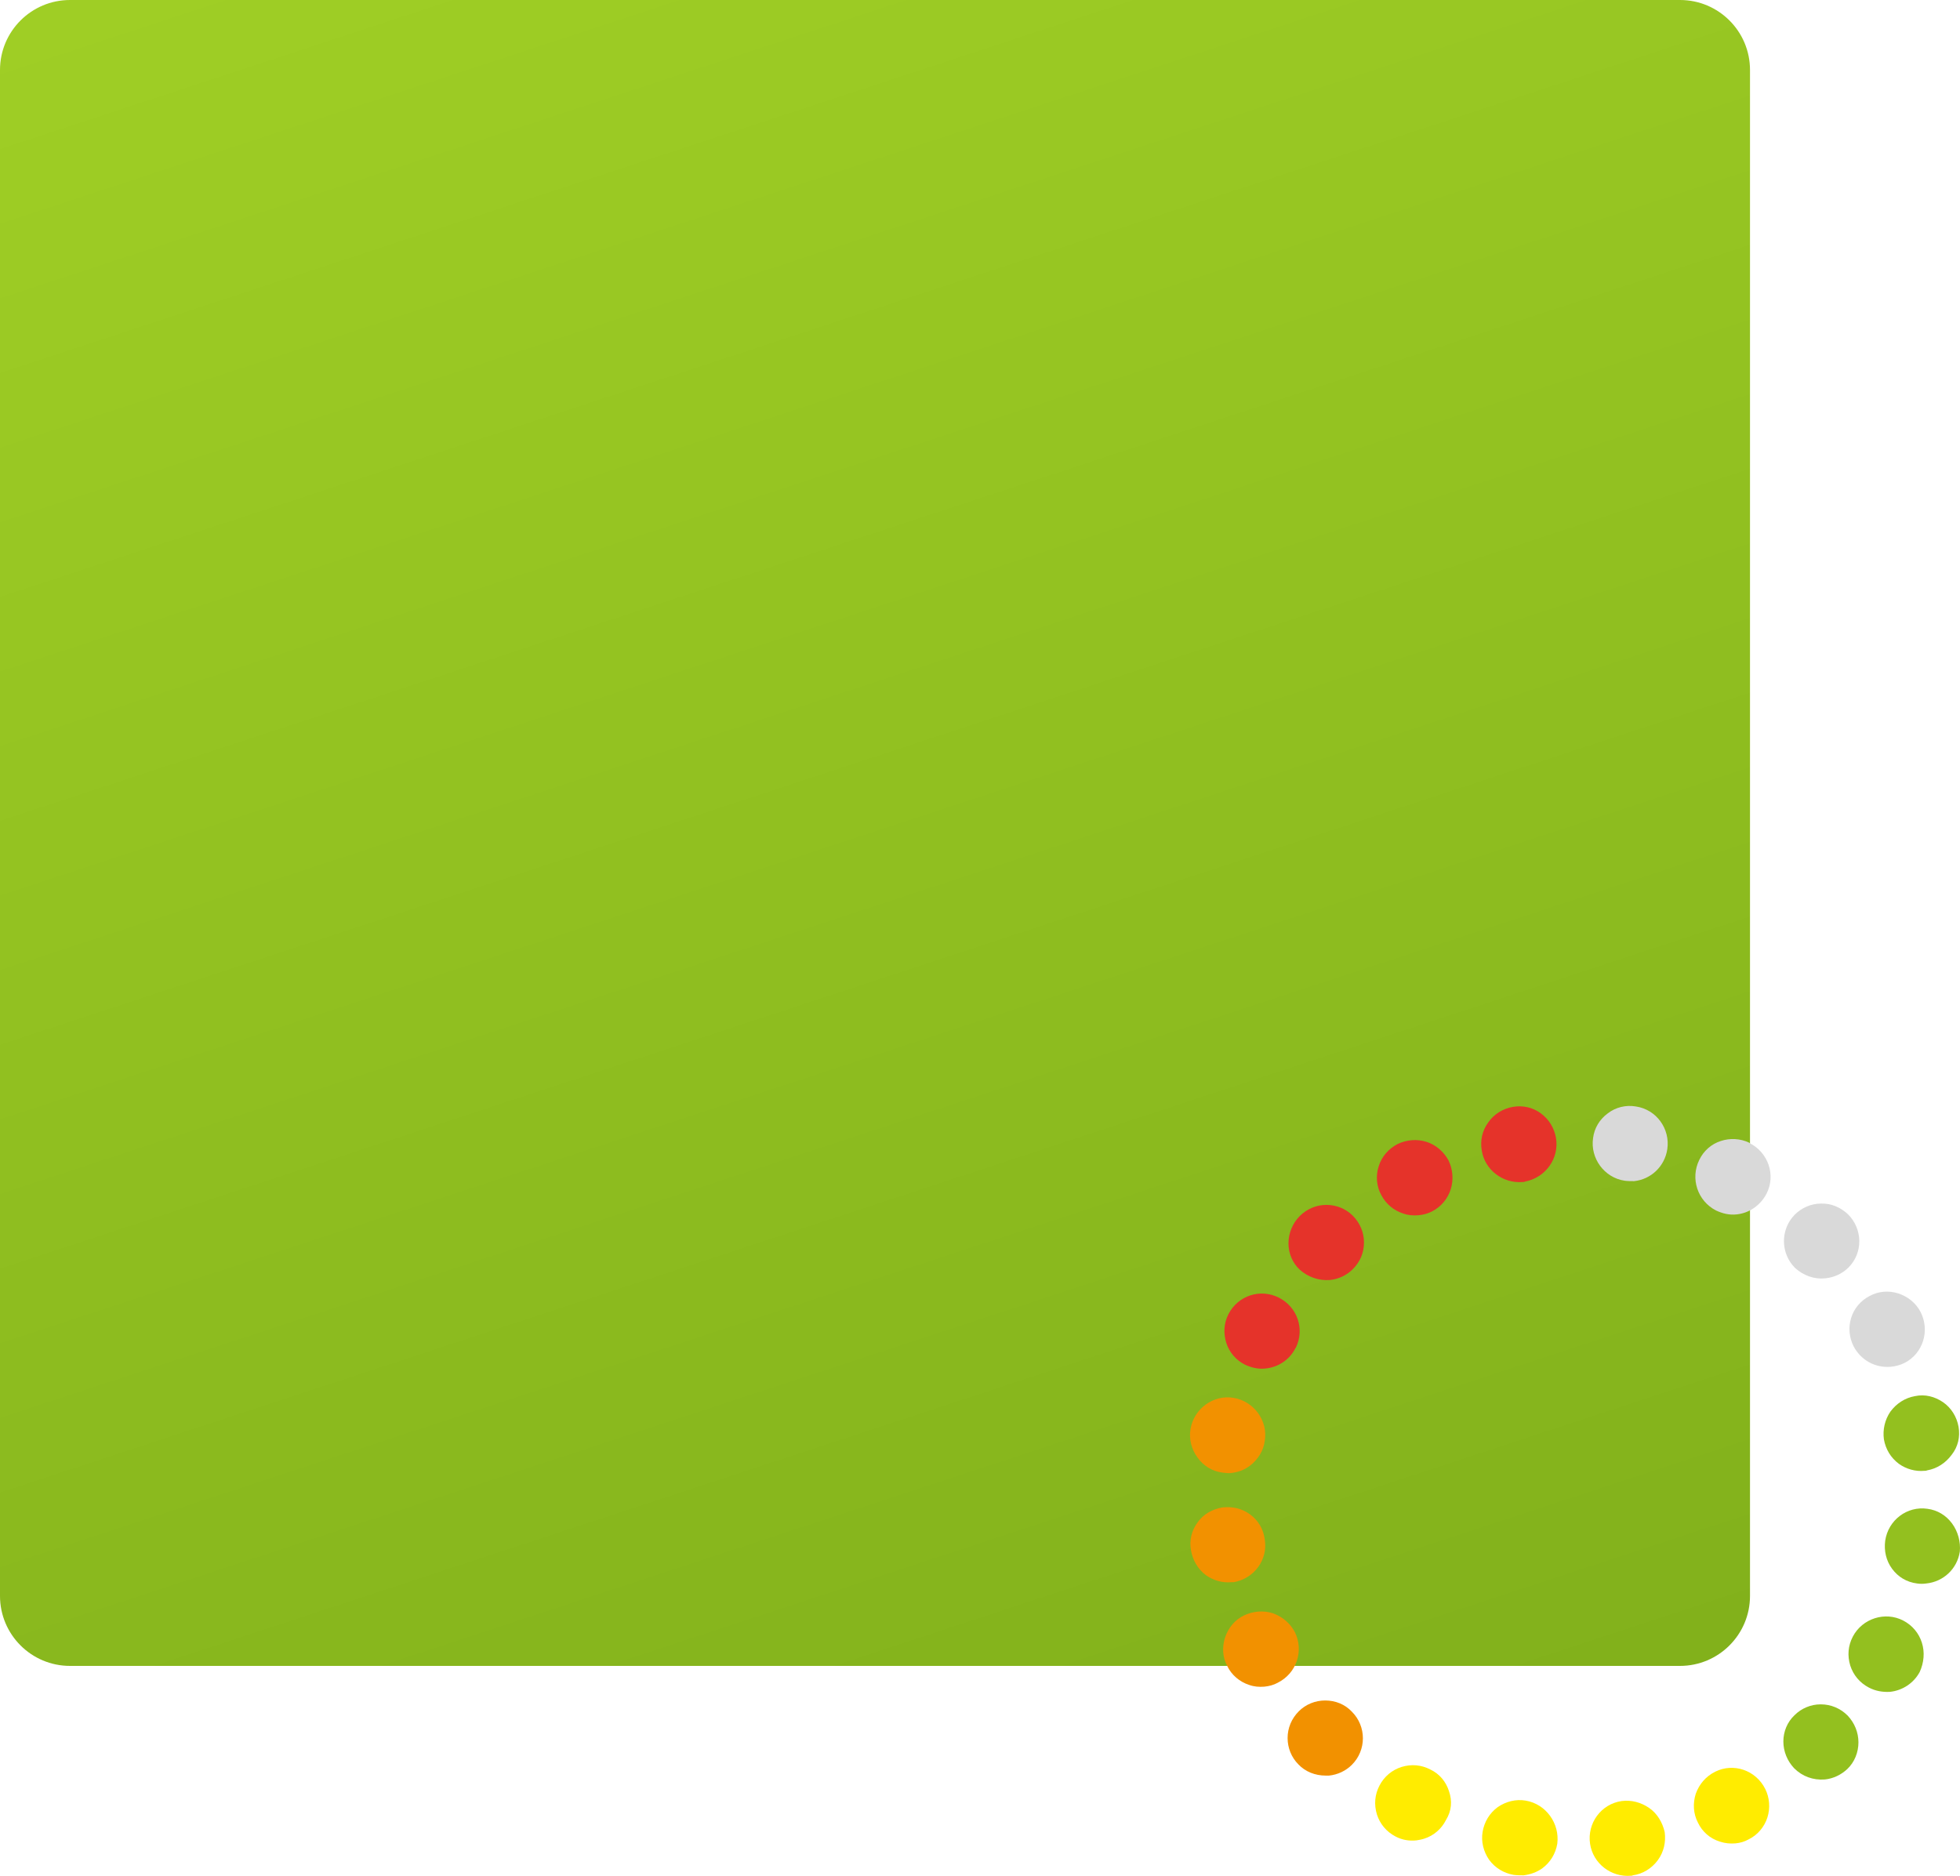 <svg width="560" height="536" viewBox="0 0 560 536" fill="none" xmlns="http://www.w3.org/2000/svg">
<path d="M0 20C0 8.954 8.954 0 20 0H480C491.046 0 500 8.954 500 20V456C500 467.046 491.046 476 480 476H20C8.954 476 0 467.046 0 456V20Z" fill="url(#paint0_linear_185_2982)"/>
<path d="M549.105 469.35C548.242 466.636 546.393 464.416 543.804 463.059C538.627 460.345 532.093 462.442 529.381 467.623C528.025 470.213 527.778 473.05 528.641 475.887C529.504 478.601 531.353 480.821 533.942 482.178C535.791 483.165 537.887 483.535 539.983 483.412C543.558 483.042 546.763 480.945 548.489 477.738C549.722 475.024 549.968 472.064 549.105 469.35Z" fill="#93C01F"/>
<path d="M520.258 486.989H520.135C517.423 486.989 514.711 488.099 512.738 490.073C510.643 492.046 509.533 494.76 509.533 497.597C509.533 500.434 510.643 503.148 512.615 505.245C514.957 507.588 518.039 508.698 521.368 508.452C523.833 508.205 526.052 507.095 527.778 505.491C529.874 503.518 530.983 500.681 530.983 497.844C530.983 495.007 529.874 492.293 527.902 490.196C525.806 488.099 523.094 486.989 520.258 486.989Z" fill="#93C01F"/>
<path d="M490.056 506.232C487.343 507.588 485.494 509.809 484.508 512.522C483.645 515.236 483.768 518.196 485.125 520.787C486.357 523.377 488.576 525.351 491.412 526.214C492.891 526.708 494.37 526.831 495.85 526.708C497.206 526.584 498.438 526.214 499.548 525.597C502.137 524.364 504.109 522.02 504.972 519.307C505.835 516.593 505.588 513.633 504.356 511.166C501.644 505.738 495.233 503.641 490.056 506.232Z" fill="#FFEC00"/>
<path d="M471.192 516.592C468.85 514.989 466.138 514.249 463.303 514.619C457.385 515.482 453.44 521.033 454.303 526.83C455.166 532.504 460.344 536.452 466.015 535.958C466.138 535.958 466.385 535.958 466.508 535.835C469.343 535.465 471.932 533.861 473.658 531.518C475.384 529.174 476 526.337 475.63 523.5C475.014 520.786 473.535 518.196 471.192 516.592Z" fill="#FFEC00"/>
<path d="M435.937 514.496C433.101 514.003 430.266 514.743 427.924 516.346C425.581 518.073 424.102 520.54 423.609 523.377C423.116 526.214 423.856 529.051 425.458 531.395C427.184 533.739 429.65 535.219 432.485 535.712C433.471 535.836 434.334 535.835 435.32 535.835C437.293 535.589 439.019 534.972 440.621 533.862C442.964 532.135 444.443 529.668 444.936 526.831C445.676 521.034 441.731 515.483 435.937 514.496Z" fill="#FFEC00"/>
<path d="M413.993 511.782C413.13 509.068 411.281 506.848 408.692 505.615C406.103 504.258 403.268 504.011 400.433 504.875C397.72 505.738 395.501 507.588 394.145 510.179C392.789 512.769 392.543 515.606 393.406 518.443C394.269 521.157 396.118 523.377 398.707 524.734C400.556 525.721 402.652 526.091 404.747 525.844C405.487 525.721 406.227 525.597 406.966 525.35C409.678 524.487 411.897 522.513 413.13 520.046C414.733 517.456 414.979 514.619 413.993 511.782Z" fill="#FFEC00"/>
<path d="M378.611 485.879C375.776 485.879 373.064 486.989 371.091 488.963C368.996 491.06 367.886 493.773 367.886 496.61C367.886 499.447 368.996 502.161 370.968 504.135C372.941 506.232 375.776 507.342 378.735 507.342C379.104 507.342 379.351 507.342 379.721 507.342C382.186 507.095 384.529 505.985 386.255 504.258C390.446 500.064 390.446 493.28 386.255 489.086C384.282 486.989 381.57 485.879 378.611 485.879Z" fill="#F29100"/>
<path d="M369.983 466.389C368.627 463.799 366.408 461.949 363.696 460.962C360.984 460.099 358.026 460.345 355.437 461.579C352.848 462.812 350.999 465.033 350.013 467.87C349.15 470.583 349.273 473.544 350.629 476.011C351.862 478.601 354.204 480.575 356.916 481.438C358.272 481.932 359.751 482.055 361.231 481.932C362.587 481.808 363.943 481.438 365.052 480.821C370.477 478.108 372.572 471.694 369.983 466.389Z" fill="#F29100"/>
<path d="M352.479 452.081C358.273 451.094 362.341 445.667 361.355 439.869C360.985 436.909 359.506 434.442 357.164 432.715C354.821 430.988 351.986 430.371 349.151 430.741C346.315 431.235 343.726 432.715 342.124 435.059C340.398 437.402 339.782 440.239 340.275 442.953C340.768 445.79 342.247 448.38 344.589 450.107C346.685 451.587 349.274 452.328 351.863 452.081C352.109 452.081 352.356 452.081 352.479 452.081Z" fill="#F29100"/>
<path d="M349.149 420.75C350.135 420.874 350.998 420.997 351.861 420.874C353.834 420.627 355.56 420.01 357.162 418.777C359.381 417.05 360.984 414.583 361.354 411.746C362.34 405.948 358.272 400.398 352.478 399.411C346.684 398.424 341.136 402.495 340.15 408.292C339.657 411.129 340.397 414.089 342.122 416.433C343.848 418.9 346.437 420.38 349.149 420.75Z" fill="#F29100"/>
<path d="M355.683 389.913C357.532 390.776 359.505 391.27 361.6 391.023C365.299 390.653 368.504 388.433 370.107 385.226L370.23 385.102C372.819 379.798 370.723 373.507 365.422 370.794C360.121 368.08 353.711 370.177 350.999 375.481C349.642 378.071 349.519 381.032 350.382 383.745C351.245 386.459 353.218 388.679 355.683 389.913Z" fill="#E5332A"/>
<path d="M379.97 365.737C382.435 365.49 384.778 364.38 386.504 362.653C388.599 360.556 389.709 357.966 389.709 355.005C389.709 352.168 388.599 349.455 386.504 347.358C384.531 345.384 381.819 344.274 378.984 344.274C376.148 344.274 373.436 345.384 371.34 347.481C369.368 349.455 368.135 352.292 368.135 355.252C368.135 358.089 369.245 360.803 371.34 362.776C373.683 364.873 376.765 365.983 379.97 365.737Z" fill="#E5332A"/>
<path d="M409.185 346.124C411.774 344.767 413.623 342.547 414.486 339.833C415.349 337.119 415.102 334.159 413.869 331.569C412.513 329.102 410.294 327.128 407.582 326.265C404.87 325.401 401.911 325.648 399.323 326.881C396.734 328.238 394.761 330.458 393.898 333.295C393.035 336.009 393.282 338.97 394.638 341.437C395.994 344.027 398.213 345.877 400.925 346.741C402.281 347.234 403.761 347.357 405.24 347.234C406.719 347.111 407.952 346.741 409.185 346.124Z" fill="#E5332A"/>
<path d="M444.566 325.155C444.073 322.318 442.593 319.851 440.251 318.124C437.909 316.397 435.073 315.78 432.238 316.274C429.403 316.767 426.814 318.371 425.211 320.714C423.485 323.058 422.869 325.895 423.362 328.732C424.225 334.283 429.403 338.23 435.073 337.737C435.32 337.737 435.567 337.737 435.69 337.613C441.607 336.503 445.552 330.952 444.566 325.155Z" fill="#E5332A"/>
<path d="M476.371 328.362C477.234 322.564 473.289 317.013 467.372 316.15C464.536 315.657 461.578 316.397 459.359 318.124C457.016 319.851 455.537 322.318 455.167 325.155C454.304 330.952 458.372 336.503 464.167 337.366C465.029 337.489 466.016 337.489 466.879 337.489C471.686 336.996 475.631 333.296 476.371 328.362Z" fill="#D9D9D9"/>
<path d="M504.725 341.066C507.438 335.762 505.219 329.348 499.918 326.635L499.794 326.511C497.206 325.278 494.247 325.154 491.658 326.018C488.946 326.881 486.727 328.855 485.494 331.445C482.905 336.749 485.001 343.163 490.302 345.877C492.151 346.741 494.124 347.234 496.219 346.987C499.794 346.617 503 344.397 504.725 341.066Z" fill="#D9D9D9"/>
<path d="M521.613 365.243C524.079 364.996 526.421 363.886 528.147 362.159C532.339 357.965 532.215 351.181 528.024 346.987C525.928 345.014 523.216 343.78 520.257 343.903C517.422 343.903 514.71 345.137 512.738 347.111C508.669 351.304 508.669 358.089 512.861 362.283C515.326 364.503 518.408 365.613 521.613 365.243Z" fill="#D9D9D9"/>
<path d="M529.628 384.733C531.724 388.68 535.792 390.9 540.23 390.53C541.586 390.407 542.942 390.037 544.175 389.42C549.475 386.706 551.448 380.169 548.736 374.865C547.38 372.274 545.037 370.424 542.325 369.561C539.613 368.697 536.655 368.944 534.189 370.301C528.888 373.015 526.916 379.429 529.628 384.733Z" fill="#D9D9D9"/>
<path d="M559.584 407.675C559.091 404.838 557.489 402.248 555.146 400.644C552.804 399.041 549.969 398.301 547.133 398.918C544.298 399.411 541.832 401.015 540.106 403.358C538.504 405.702 537.888 408.539 538.257 411.253C538.75 414.09 540.23 416.557 542.572 418.283C544.668 419.764 547.257 420.504 549.845 420.257C550.092 420.257 550.339 420.257 550.585 420.134C553.42 419.64 555.886 418.037 557.612 415.693C559.461 413.349 560.077 410.512 559.584 407.675Z" fill="#93C01F"/>
<path d="M557.735 435.306C556.009 432.962 553.543 431.482 550.708 431.112C544.914 430.248 539.49 434.319 538.627 440.24C538.257 443.077 538.873 445.914 540.599 448.257C542.325 450.601 544.791 452.081 547.749 452.451C548.612 452.575 549.475 452.575 550.338 452.451C555.269 451.958 559.214 448.257 559.954 443.323C560.2 440.61 559.46 437.649 557.735 435.306Z" fill="#93C01F"/>
<defs>
<linearGradient id="paint0_linear_185_2982" x1="172.863" y1="-110.275" x2="381.895" y2="524.677" gradientUnits="userSpaceOnUse">
<stop stop-color="#A2D126"/>
<stop offset="1" stop-color="#81B01B"/>
</linearGradient>
</defs>
</svg>

